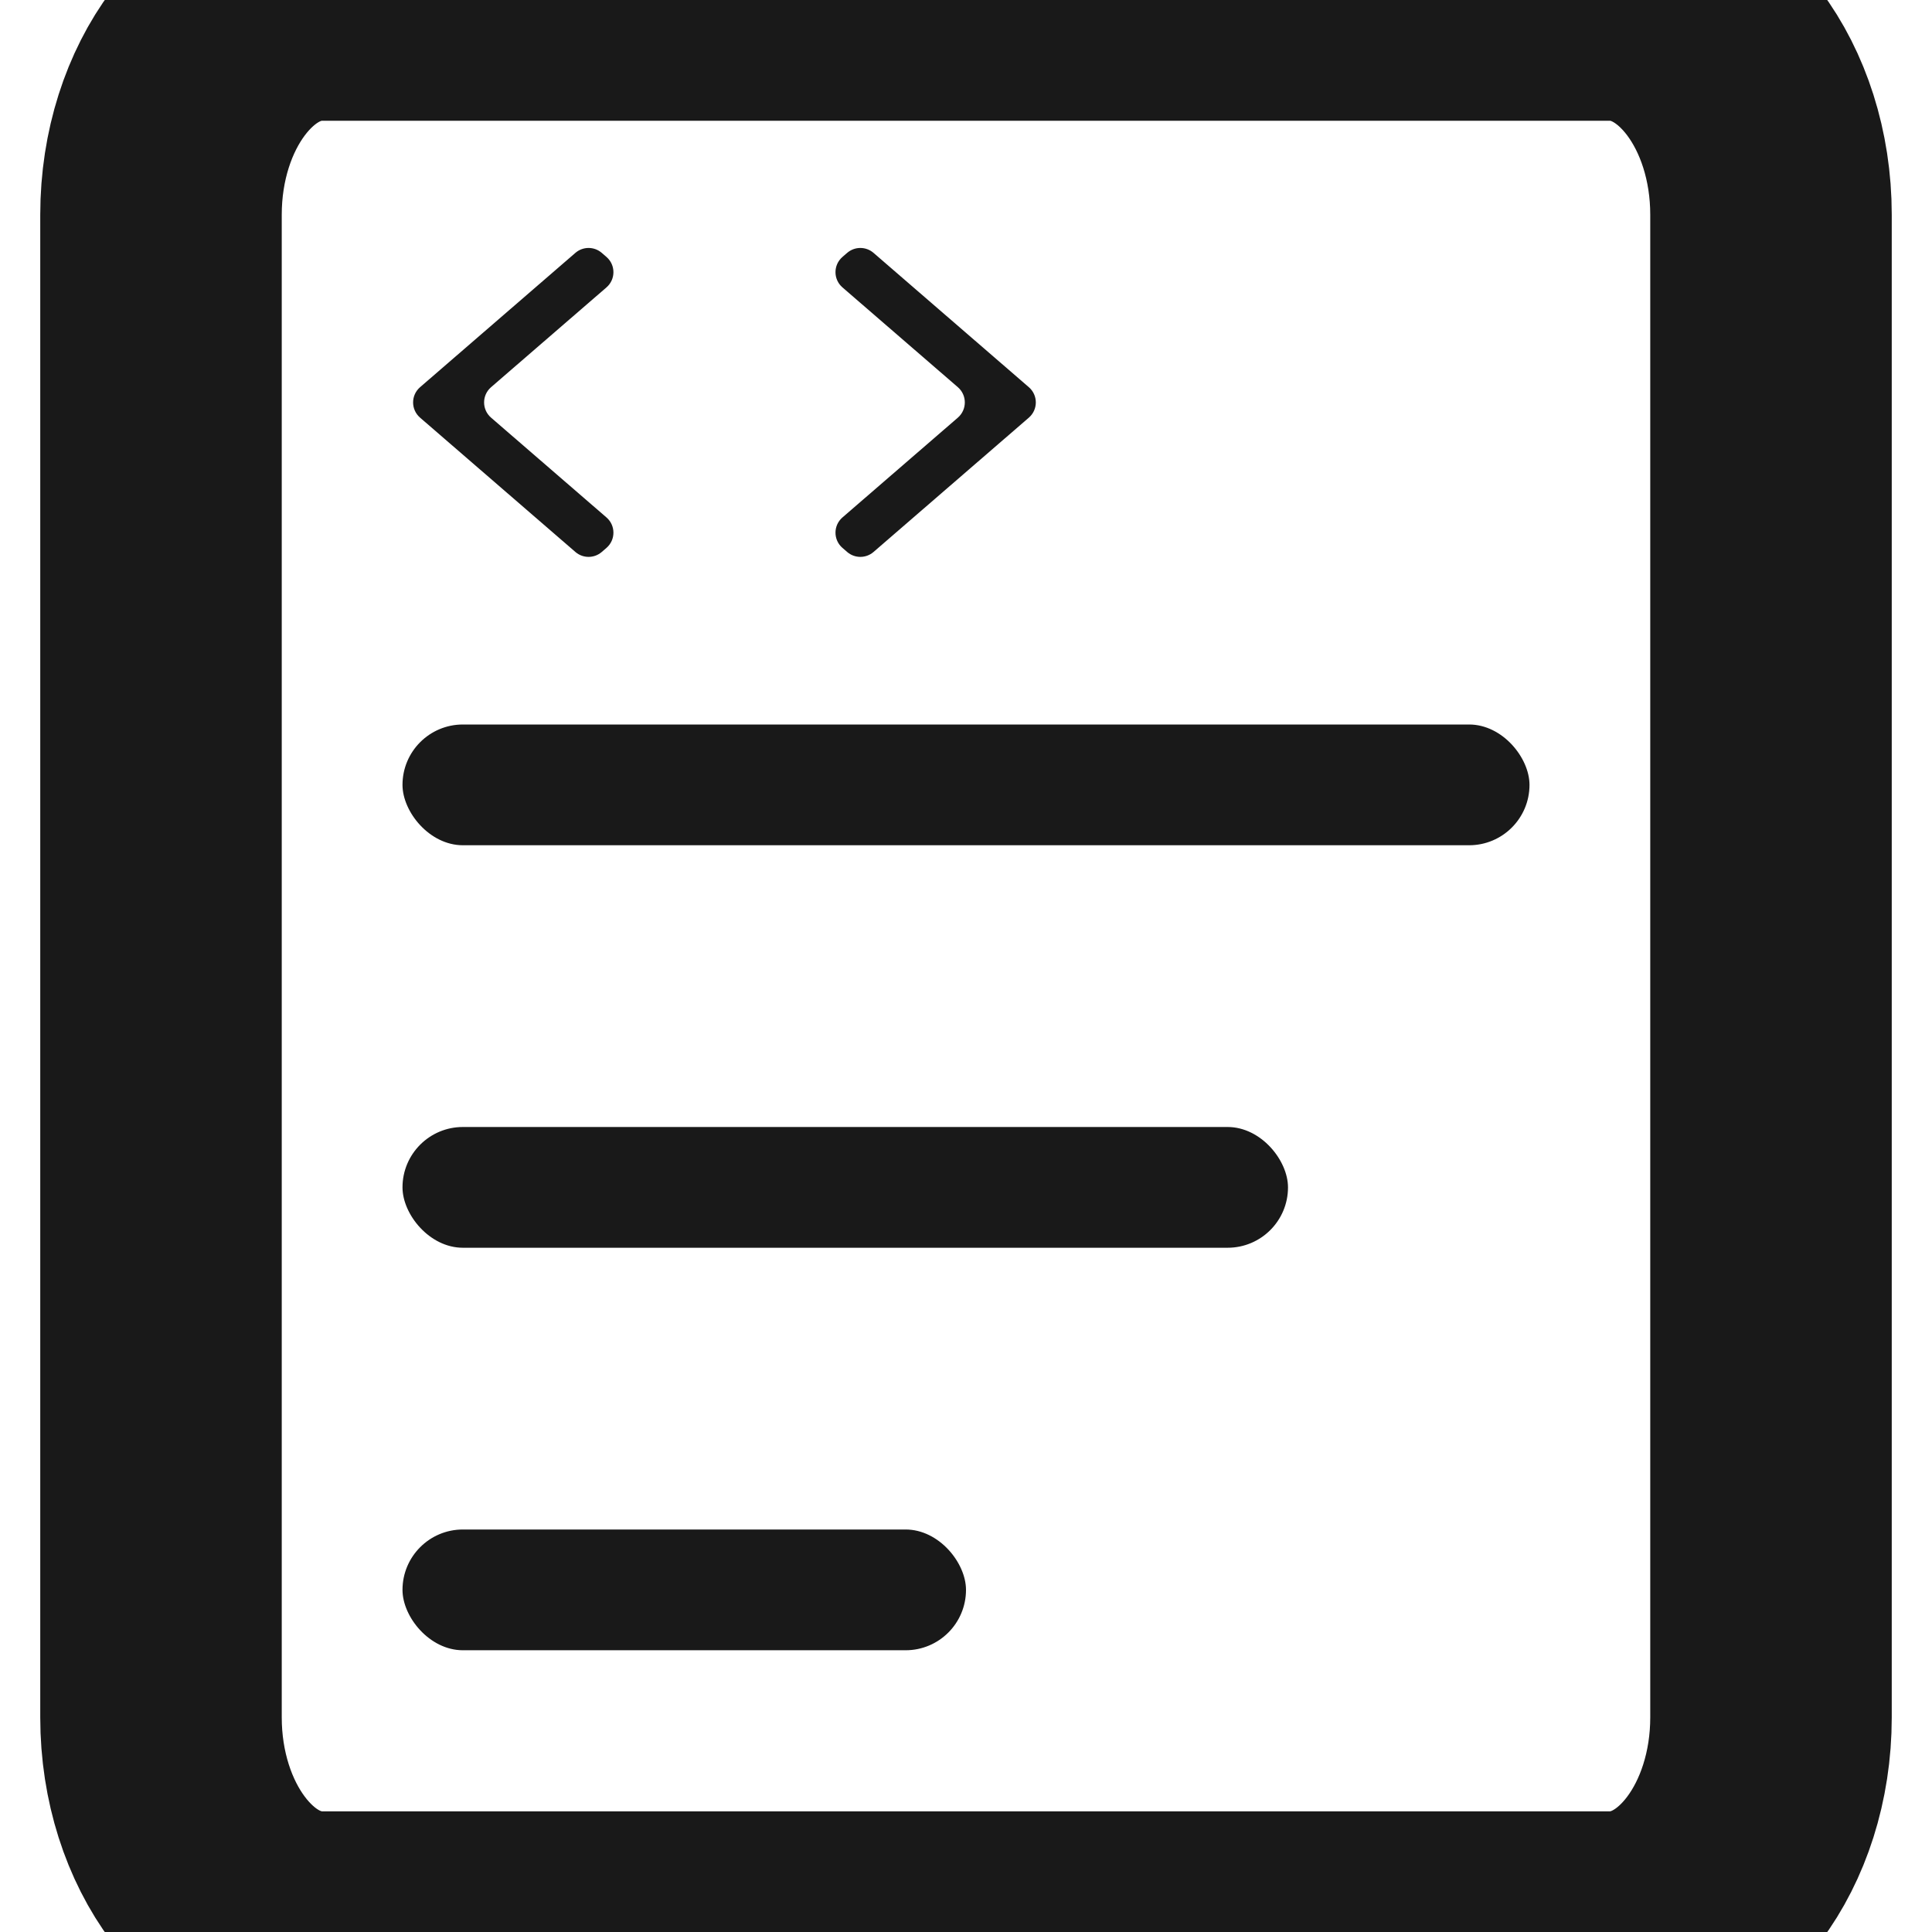 <svg fill="none" height="24" viewBox="0 0 24 24" width="24" xmlns="http://www.w3.org/2000/svg"><path d="m20 0h-16c-1.103 0-2 1.196-2 2.667v18.667c0 1.471.897 2.667 2 2.667h16c1.103 0 2-1.196 2-2.667v-18.667c0-1.471-.897-2.667-2-2.667z" stroke="#191919" stroke-width="3"/><g fill="#191919"><path d="m7.475 3.141c-.094-.081-.233-.081-.327 0l-1.93 1.669c-.115.1-.115.278 0 .378l1.93 1.669c.094.081.233.081.327 0l.059-.051c.115-.1.115-.278 0-.378l-1.434-1.24c-.115-.1-.115-.278 0-.378l1.434-1.24c.115-.1.115-.278 0-.378zm3.376 0c-.094-.081-.233-.081-.327 0l-.059.051c-.115.1-.115.278 0 .378l1.434 1.24c.115.1.115.278 0 .378l-1.434 1.24c-.115.1-.115.278 0 .378l.059.051c.094.081.233.081.327 0l1.93-1.669c.115-.1.115-.278 0-.378z"/><rect height="1.5" rx=".75" width="14" x="5" y="9"/><rect height="1.5" rx=".75" width="11" x="5" y="14"/><rect height="1.5" rx=".75" width="7" x="5" y="19"/></g></svg>